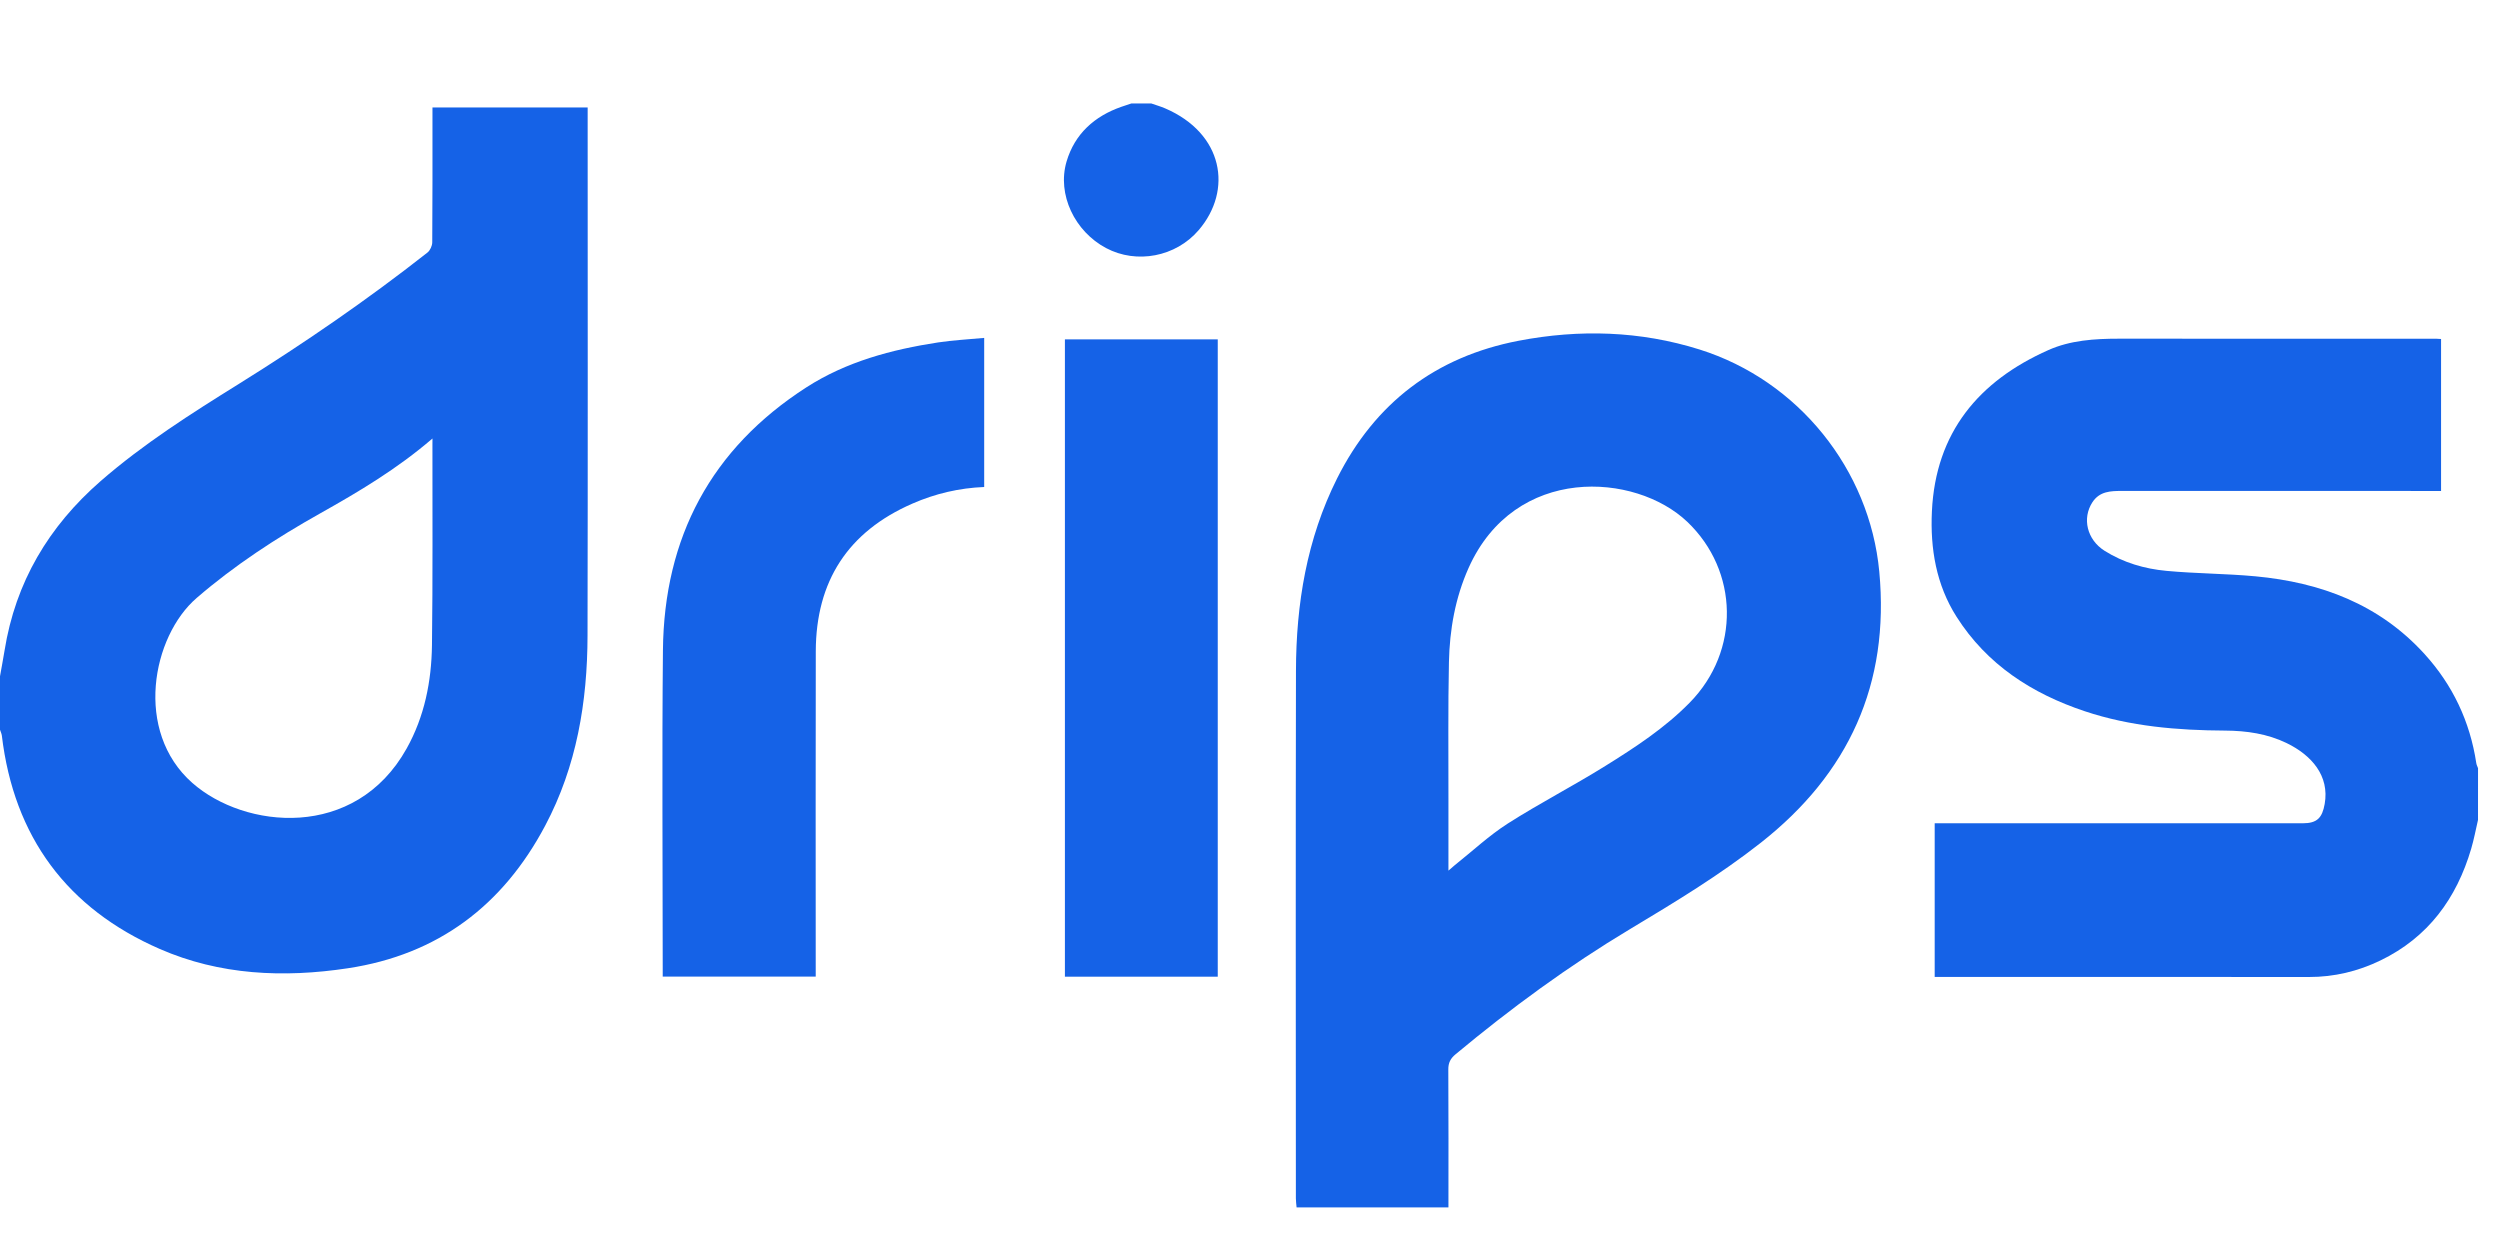 <svg width="80" height="40" viewBox="0 0 80 40" fill="none" xmlns="http://www.w3.org/2000/svg">
<path d="M0 21.642C0.048 21.369 0.1 21.096 0.145 20.821C0.495 18.629 1.558 16.845 3.219 15.396C4.587 14.205 6.11 13.239 7.643 12.285C9.726 10.987 11.749 9.599 13.679 8.081C13.765 8.013 13.831 7.865 13.832 7.755C13.842 6.419 13.839 5.083 13.839 3.747V3.438H18.805V3.722C18.805 9.26 18.813 14.799 18.801 20.337C18.797 22.46 18.453 24.523 17.446 26.421C16.094 28.973 14.018 30.548 11.133 30.984C9.074 31.296 7.032 31.205 5.113 30.367C2.146 29.073 0.446 26.778 0.059 23.539C0.051 23.476 0.02 23.414 0 23.352V21.642ZM13.839 14.032C12.707 15.006 11.488 15.73 10.246 16.428C8.849 17.212 7.512 18.083 6.294 19.134C4.864 20.367 4.281 23.403 6.155 25.054C7.827 26.527 11.364 26.904 13.013 23.952C13.585 22.928 13.808 21.802 13.823 20.643C13.851 18.506 13.835 16.37 13.838 14.233L13.839 14.032Z" fill="#1562E7"/>
<path d="M41.491 38.637C41.482 38.54 41.468 38.443 41.468 38.347C41.466 32.719 41.459 27.092 41.471 21.464C41.475 19.326 41.817 17.248 42.785 15.313C43.997 12.894 45.943 11.415 48.592 10.905C50.539 10.531 52.484 10.586 54.389 11.185C57.542 12.177 59.83 15.02 60.137 18.292C60.474 21.887 59.161 24.754 56.344 26.969C55.026 28.005 53.597 28.87 52.164 29.729C50.193 30.911 48.344 32.266 46.578 33.737C46.414 33.873 46.343 34.011 46.346 34.229C46.355 35.699 46.35 37.167 46.35 38.637H41.491ZM46.35 27.86C46.446 27.778 46.497 27.73 46.552 27.686C47.115 27.238 47.646 26.74 48.248 26.354C49.265 25.705 50.342 25.151 51.366 24.513C52.323 23.917 53.272 23.298 54.069 22.486C55.697 20.831 55.641 18.267 53.993 16.698C52.332 15.116 48.474 14.861 46.993 18.178C46.566 19.135 46.388 20.151 46.366 21.187C46.335 22.638 46.352 24.09 46.35 25.541C46.349 26.296 46.35 27.051 46.35 27.86Z" fill="#1562E7"/>
<path d="M79.296 26.238C79.225 26.546 79.167 26.857 79.078 27.16C78.609 28.754 77.697 29.997 76.177 30.733C75.457 31.082 74.694 31.265 73.888 31.264C70.009 31.26 66.128 31.262 62.249 31.262H61.91V26.345H62.208C66.034 26.345 69.861 26.346 73.687 26.345C74.145 26.345 74.31 26.175 74.39 25.727C74.549 24.826 73.971 24.167 73.175 23.78C72.556 23.479 71.887 23.383 71.206 23.379C69.68 23.371 68.17 23.246 66.711 22.759C65.022 22.195 63.584 21.269 62.61 19.737C61.957 18.711 61.764 17.553 61.821 16.361C61.941 13.841 63.316 12.194 65.549 11.202C66.253 10.888 67.028 10.838 67.798 10.838C71.188 10.84 74.578 10.839 77.968 10.84C78.011 10.84 78.055 10.845 78.114 10.848V15.711H77.806C74.504 15.711 71.203 15.711 67.902 15.71C67.541 15.71 67.188 15.719 66.957 16.072C66.621 16.588 66.784 17.269 67.343 17.623C67.949 18.006 68.627 18.203 69.329 18.268C70.274 18.356 71.228 18.354 72.174 18.442C74.263 18.637 76.138 19.335 77.585 20.929C78.486 21.919 79.04 23.089 79.241 24.419C79.249 24.476 79.278 24.528 79.297 24.582L79.296 26.238Z" fill="#1562E7"/>
<path d="M36.845 3.312C36.991 3.363 37.14 3.406 37.281 3.466C39.152 4.269 39.453 6.086 38.358 7.364C37.624 8.221 36.37 8.456 35.396 7.939C34.392 7.408 33.82 6.222 34.13 5.169C34.391 4.286 35.021 3.717 35.889 3.416C35.993 3.379 36.098 3.346 36.203 3.311L36.845 3.312Z" fill="#1562E7"/>
<path d="M26.103 31.251H21.207V30.957C21.207 27.573 21.181 24.19 21.214 20.806C21.249 17.196 22.757 14.354 25.809 12.392C27.085 11.572 28.53 11.186 30.017 10.958C30.497 10.885 30.985 10.861 31.494 10.813V15.584C30.692 15.616 29.928 15.796 29.198 16.115C27.133 17.015 26.111 18.601 26.105 20.842C26.097 24.209 26.103 27.574 26.103 30.941V31.251Z" fill="#1562E7"/>
<path d="M38.968 10.86H34.077V31.254H38.968V10.86Z" fill="#1562E7"/>
</svg>
